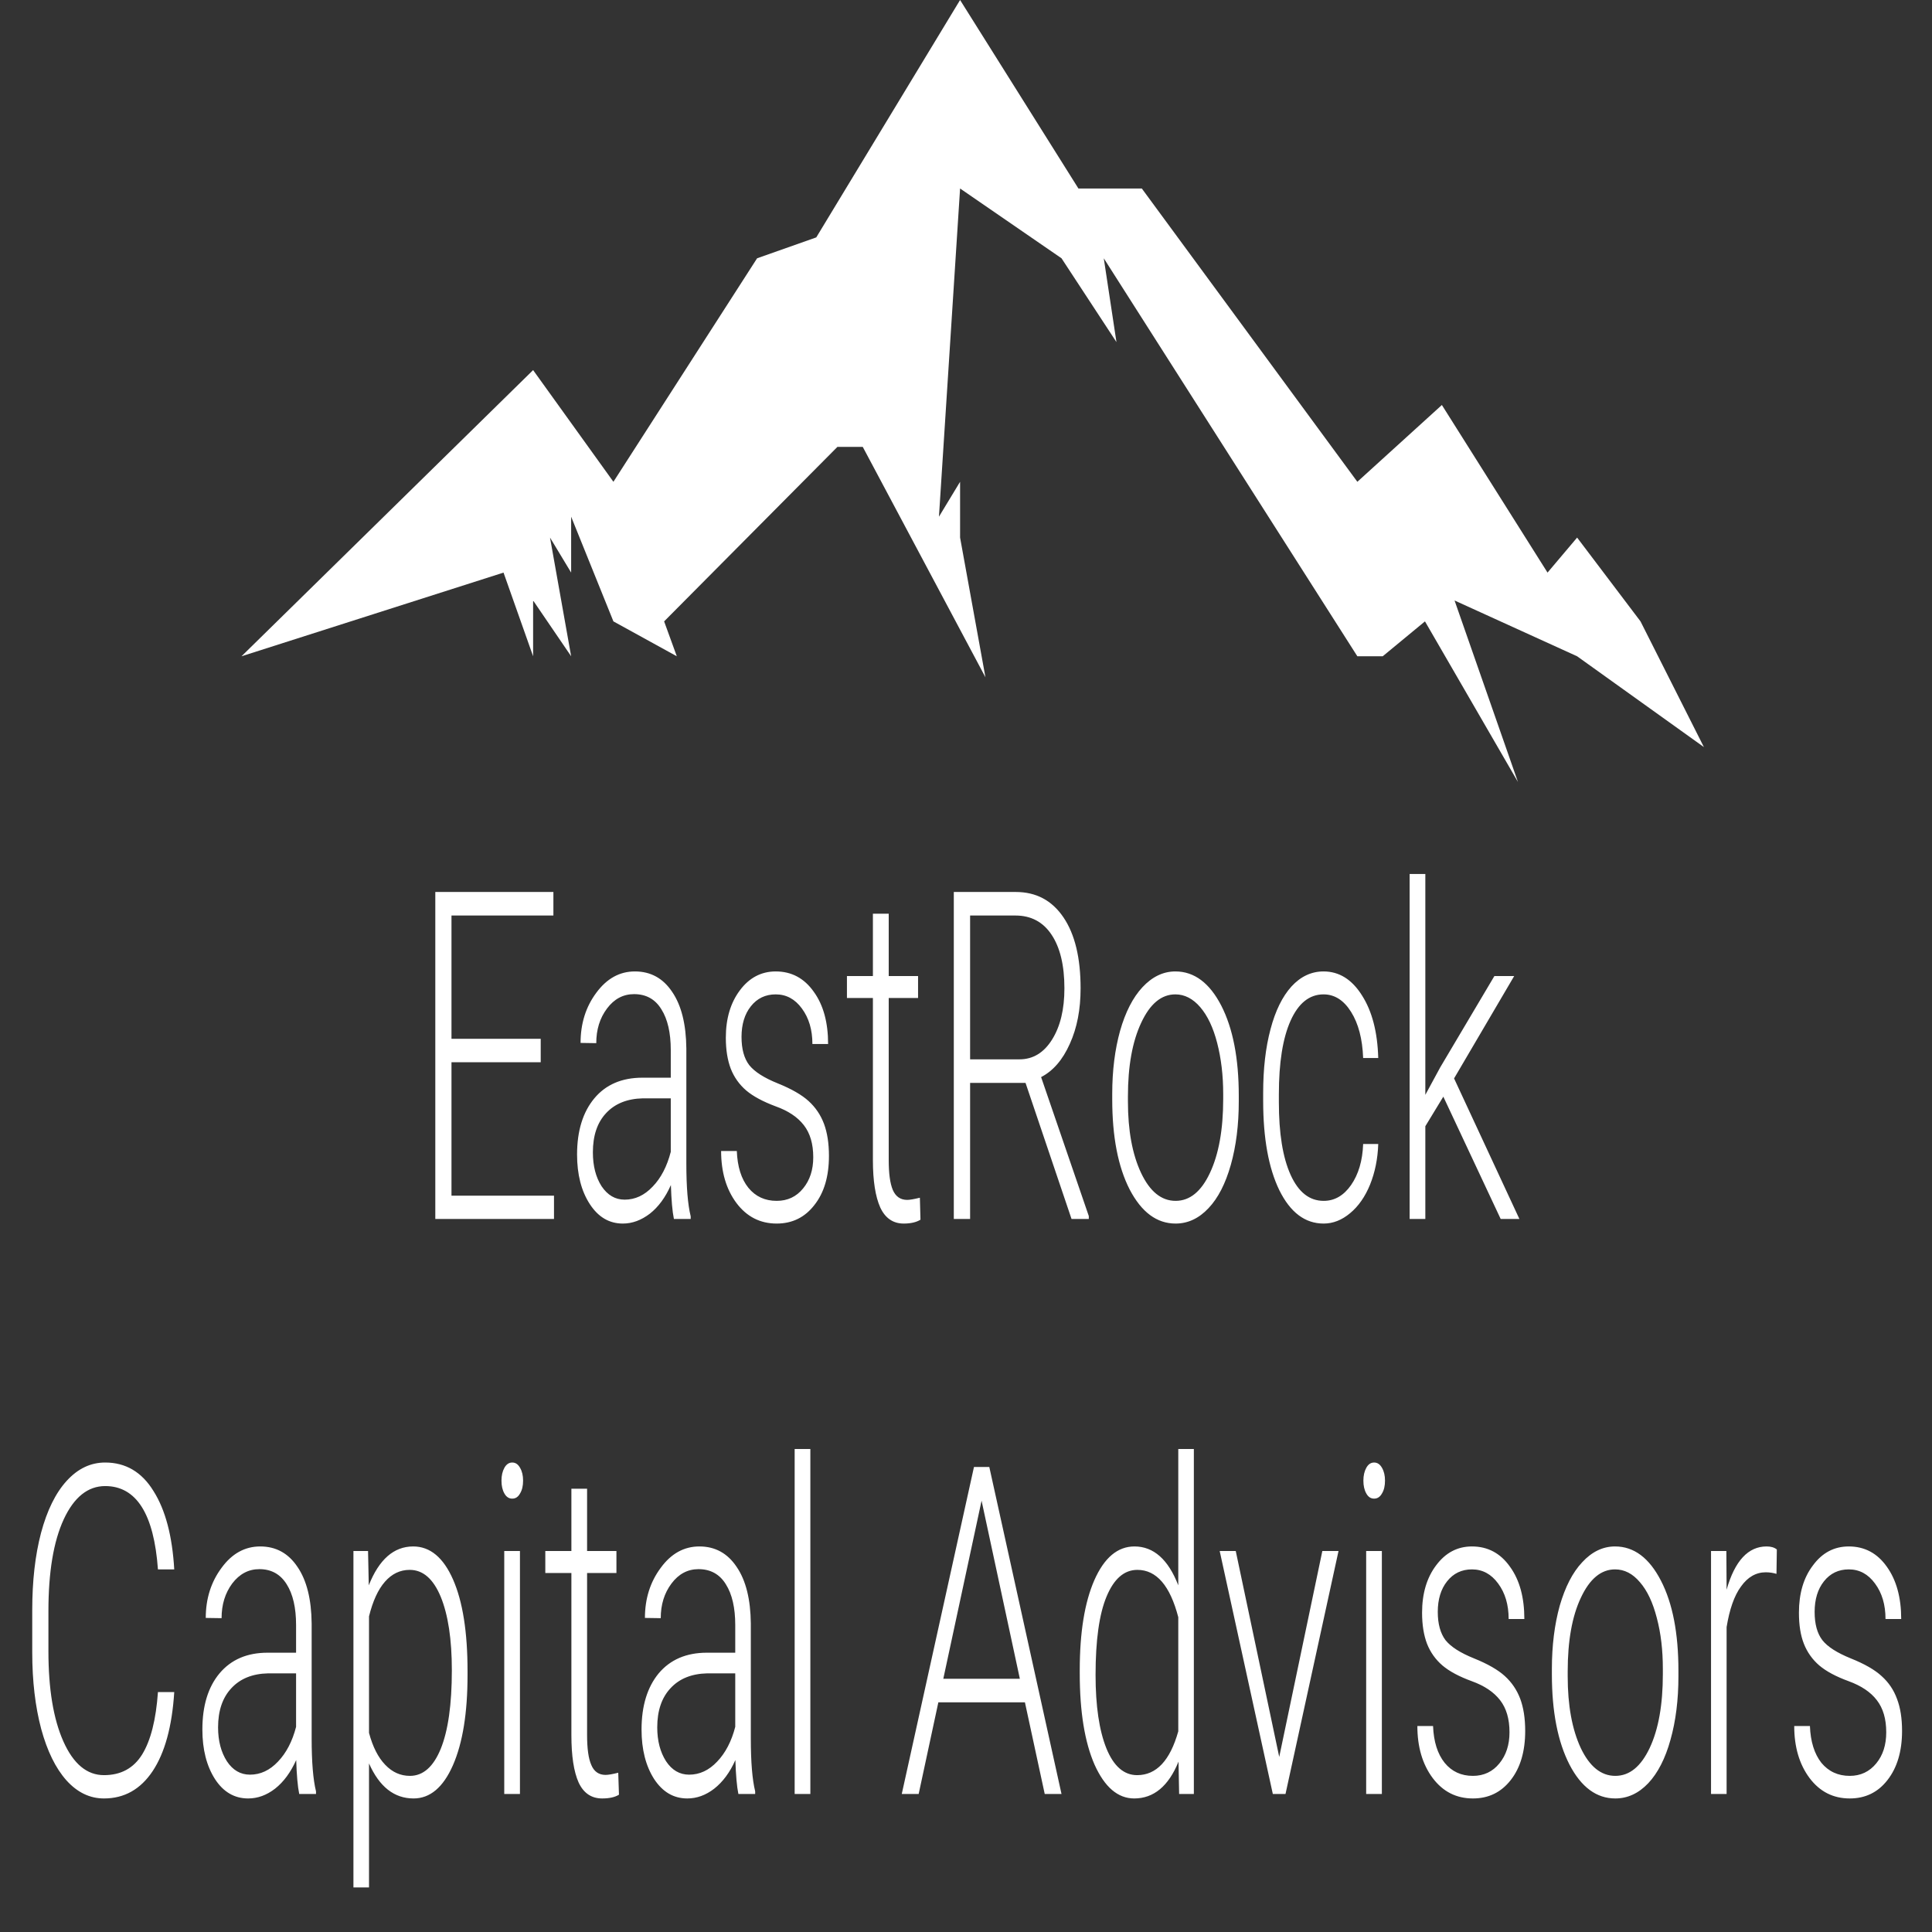 <svg width="16" height="16" viewBox="0 0 16 16" fill="none" xmlns="http://www.w3.org/2000/svg">
<rect x="0" y="0" width="16" height="16" fill="#333333" stroke="none"/>
<path d="M4.478 8.797H3.739V9.902H4.588V10.095H3.605V7.387H4.583V7.582H3.739V8.603H4.478V8.797ZM5.581 10.095C5.568 10.032 5.56 9.938 5.556 9.814C5.511 9.916 5.453 9.995 5.382 10.051C5.311 10.105 5.237 10.133 5.158 10.133C5.045 10.133 4.954 10.079 4.884 9.971C4.814 9.863 4.779 9.726 4.779 9.561C4.779 9.366 4.827 9.21 4.922 9.096C5.017 8.982 5.15 8.925 5.32 8.925H5.555V8.696C5.555 8.553 5.529 8.44 5.477 8.358C5.426 8.275 5.351 8.233 5.251 8.233C5.161 8.233 5.086 8.273 5.027 8.352C4.967 8.432 4.938 8.527 4.938 8.639L4.808 8.637C4.808 8.477 4.851 8.339 4.938 8.222C5.025 8.104 5.131 8.045 5.258 8.045C5.389 8.045 5.492 8.102 5.567 8.215C5.643 8.326 5.682 8.483 5.684 8.683V9.636C5.684 9.831 5.696 9.976 5.72 10.073V10.095H5.581ZM5.173 9.935C5.26 9.935 5.337 9.899 5.405 9.827C5.474 9.756 5.524 9.659 5.555 9.539V9.096H5.323C5.194 9.099 5.092 9.14 5.019 9.219C4.946 9.297 4.91 9.405 4.91 9.543C4.91 9.656 4.934 9.749 4.982 9.824C5.032 9.898 5.095 9.935 5.173 9.935ZM6.735 9.584C6.735 9.473 6.709 9.385 6.657 9.318C6.605 9.251 6.527 9.199 6.423 9.162C6.319 9.123 6.238 9.08 6.18 9.031C6.123 8.982 6.08 8.922 6.052 8.851C6.025 8.78 6.011 8.695 6.011 8.594C6.011 8.435 6.05 8.305 6.127 8.202C6.204 8.098 6.304 8.045 6.424 8.045C6.555 8.045 6.66 8.101 6.739 8.213C6.819 8.323 6.858 8.468 6.858 8.646H6.728C6.728 8.528 6.699 8.431 6.641 8.352C6.584 8.274 6.512 8.235 6.424 8.235C6.339 8.235 6.27 8.268 6.218 8.334C6.167 8.398 6.141 8.483 6.141 8.587C6.141 8.687 6.162 8.765 6.205 8.821C6.249 8.876 6.327 8.926 6.441 8.972C6.555 9.018 6.64 9.067 6.697 9.119C6.754 9.171 6.796 9.233 6.824 9.307C6.851 9.38 6.865 9.468 6.865 9.573C6.865 9.742 6.825 9.878 6.744 9.98C6.665 10.082 6.561 10.133 6.432 10.133C6.295 10.133 6.184 10.076 6.099 9.963C6.014 9.849 5.972 9.705 5.972 9.532H6.102C6.107 9.662 6.139 9.764 6.198 9.837C6.257 9.909 6.335 9.945 6.432 9.945C6.522 9.945 6.595 9.911 6.651 9.842C6.707 9.774 6.735 9.688 6.735 9.584ZM7.36 7.567V8.083H7.603V8.265H7.36V9.606C7.36 9.718 7.371 9.801 7.394 9.855C7.418 9.91 7.458 9.937 7.513 9.937C7.534 9.937 7.569 9.931 7.618 9.919L7.623 10.101C7.589 10.122 7.543 10.133 7.484 10.133C7.396 10.133 7.331 10.088 7.29 10C7.25 9.911 7.229 9.78 7.229 9.608V8.265H7.014V8.083H7.229V7.567H7.36ZM8.493 8.968H8.034V10.095H7.899V7.387H8.412C8.581 7.387 8.712 7.457 8.807 7.597C8.902 7.737 8.949 7.933 8.949 8.185C8.949 8.359 8.92 8.512 8.86 8.644C8.801 8.777 8.721 8.869 8.622 8.92L9.017 10.071V10.095H8.874L8.493 8.968ZM8.034 8.773H8.443C8.555 8.773 8.645 8.718 8.713 8.609C8.781 8.5 8.815 8.359 8.815 8.185C8.815 7.994 8.779 7.846 8.708 7.74C8.638 7.635 8.538 7.582 8.41 7.582H8.034V8.773ZM9.211 9.059C9.211 8.866 9.233 8.692 9.276 8.537C9.32 8.382 9.382 8.261 9.461 8.176C9.542 8.089 9.633 8.045 9.734 8.045C9.89 8.045 10.017 8.14 10.114 8.328C10.21 8.515 10.259 8.764 10.259 9.074V9.121C10.259 9.315 10.237 9.491 10.193 9.647C10.149 9.802 10.088 9.922 10.008 10.006C9.929 10.09 9.838 10.133 9.736 10.133C9.58 10.133 9.454 10.039 9.356 9.852C9.259 9.663 9.211 9.414 9.211 9.104V9.059ZM9.341 9.121C9.341 9.361 9.377 9.559 9.45 9.714C9.523 9.868 9.618 9.945 9.736 9.945C9.853 9.945 9.948 9.868 10.02 9.714C10.093 9.559 10.13 9.355 10.13 9.102V9.059C10.13 8.905 10.113 8.765 10.08 8.637C10.047 8.509 10 8.411 9.94 8.341C9.88 8.271 9.811 8.235 9.734 8.235C9.618 8.235 9.524 8.313 9.451 8.47C9.378 8.625 9.341 8.828 9.341 9.08V9.121ZM10.962 9.945C11.053 9.945 11.128 9.901 11.189 9.814C11.25 9.726 11.284 9.613 11.289 9.474H11.414C11.41 9.597 11.387 9.709 11.346 9.811C11.305 9.911 11.25 9.99 11.181 10.047C11.113 10.104 11.04 10.133 10.962 10.133C10.808 10.133 10.686 10.041 10.595 9.857C10.506 9.674 10.461 9.427 10.461 9.117V9.05C10.461 8.852 10.481 8.676 10.522 8.523C10.562 8.371 10.62 8.253 10.695 8.17C10.771 8.087 10.86 8.045 10.961 8.045C11.09 8.045 11.196 8.111 11.279 8.243C11.363 8.374 11.408 8.547 11.414 8.762H11.289C11.283 8.604 11.25 8.477 11.189 8.38C11.129 8.284 11.053 8.235 10.961 8.235C10.844 8.235 10.753 8.308 10.688 8.453C10.623 8.598 10.591 8.801 10.591 9.063V9.128C10.591 9.385 10.623 9.585 10.688 9.729C10.753 9.873 10.844 9.945 10.962 9.945ZM11.953 9.082L11.804 9.327V10.095H11.674V7.238H11.804V9.067L11.927 8.84L12.376 8.083H12.54L12.042 8.931L12.583 10.095H12.428L11.953 9.082ZM1.443 14.013C1.425 14.298 1.365 14.516 1.264 14.668C1.163 14.819 1.029 14.894 0.861 14.894C0.744 14.894 0.64 14.844 0.55 14.744C0.46 14.643 0.391 14.501 0.341 14.318C0.292 14.133 0.267 13.922 0.267 13.685V13.334C0.267 13.093 0.291 12.88 0.34 12.694C0.39 12.508 0.46 12.365 0.552 12.264C0.645 12.162 0.751 12.112 0.871 12.112C1.04 12.112 1.174 12.19 1.271 12.348C1.37 12.504 1.427 12.721 1.443 12.997H1.308C1.275 12.537 1.129 12.307 0.871 12.307C0.728 12.307 0.613 12.399 0.528 12.582C0.443 12.766 0.401 13.019 0.401 13.343V13.674C0.401 13.987 0.442 14.236 0.525 14.422C0.608 14.608 0.72 14.701 0.861 14.701C1.001 14.701 1.106 14.644 1.177 14.53C1.248 14.415 1.292 14.242 1.308 14.013H1.443ZM2.478 14.857C2.465 14.794 2.457 14.7 2.453 14.576C2.407 14.678 2.349 14.757 2.278 14.813C2.208 14.867 2.134 14.894 2.055 14.894C1.942 14.894 1.85 14.841 1.78 14.733C1.711 14.625 1.676 14.488 1.676 14.323C1.676 14.127 1.723 13.972 1.818 13.858C1.914 13.744 2.046 13.687 2.216 13.687H2.452V13.458C2.452 13.315 2.426 13.202 2.374 13.12C2.322 13.037 2.247 12.995 2.148 12.995C2.058 12.995 1.983 13.035 1.923 13.114C1.864 13.194 1.835 13.289 1.835 13.401L1.704 13.399C1.704 13.239 1.748 13.101 1.835 12.984C1.921 12.866 2.028 12.807 2.155 12.807C2.286 12.807 2.389 12.864 2.464 12.977C2.54 13.088 2.579 13.245 2.581 13.445V14.398C2.581 14.592 2.593 14.738 2.617 14.835V14.857H2.478ZM2.07 14.697C2.157 14.697 2.234 14.661 2.302 14.589C2.371 14.517 2.421 14.421 2.452 14.301V13.858H2.22C2.09 13.861 1.989 13.902 1.916 13.981C1.843 14.059 1.806 14.167 1.806 14.305C1.806 14.418 1.831 14.511 1.879 14.586C1.928 14.66 1.992 14.697 2.07 14.697ZM3.872 13.871C3.872 14.185 3.832 14.434 3.751 14.619C3.67 14.803 3.561 14.894 3.425 14.894C3.265 14.894 3.142 14.798 3.056 14.604V15.631H2.927V12.845H3.048L3.054 13.129C3.139 12.915 3.261 12.807 3.422 12.807C3.562 12.807 3.672 12.899 3.752 13.081C3.832 13.263 3.872 13.516 3.872 13.84V13.871ZM3.742 13.832C3.742 13.576 3.711 13.373 3.65 13.224C3.588 13.075 3.503 13.001 3.393 13.001C3.313 13.001 3.245 13.034 3.188 13.099C3.13 13.165 3.087 13.261 3.056 13.386V14.351C3.087 14.467 3.132 14.555 3.19 14.615C3.248 14.676 3.316 14.707 3.395 14.707C3.504 14.707 3.589 14.632 3.65 14.483C3.711 14.333 3.742 14.116 3.742 13.832ZM4.306 14.857H4.176V12.845H4.306V14.857ZM4.153 12.262C4.153 12.22 4.161 12.185 4.177 12.156C4.193 12.127 4.215 12.112 4.242 12.112C4.27 12.112 4.291 12.127 4.307 12.156C4.324 12.185 4.332 12.22 4.332 12.262C4.332 12.305 4.324 12.34 4.307 12.368C4.291 12.397 4.27 12.411 4.242 12.411C4.215 12.411 4.193 12.397 4.177 12.368C4.161 12.34 4.153 12.305 4.153 12.262ZM4.862 12.329V12.845H5.105V13.027H4.862V14.368C4.862 14.48 4.873 14.563 4.897 14.617C4.92 14.672 4.96 14.699 5.015 14.699C5.037 14.699 5.072 14.693 5.12 14.681L5.126 14.863C5.092 14.884 5.045 14.894 4.987 14.894C4.898 14.894 4.833 14.85 4.792 14.762C4.752 14.673 4.732 14.542 4.732 14.37V13.027H4.516V12.845H4.732V12.329H4.862ZM6.115 14.857C6.102 14.794 6.094 14.7 6.09 14.576C6.045 14.678 5.986 14.757 5.915 14.813C5.845 14.867 5.771 14.894 5.692 14.894C5.579 14.894 5.488 14.841 5.417 14.733C5.348 14.625 5.313 14.488 5.313 14.323C5.313 14.127 5.361 13.972 5.455 13.858C5.551 13.744 5.684 13.687 5.854 13.687H6.089V13.458C6.089 13.315 6.063 13.202 6.011 13.12C5.96 13.037 5.884 12.995 5.785 12.995C5.695 12.995 5.62 13.035 5.561 13.114C5.501 13.194 5.472 13.289 5.472 13.401L5.341 13.399C5.341 13.239 5.385 13.101 5.472 12.984C5.558 12.866 5.665 12.807 5.792 12.807C5.923 12.807 6.026 12.864 6.101 12.977C6.177 13.088 6.216 13.245 6.218 13.445V14.398C6.218 14.592 6.23 14.738 6.254 14.835V14.857H6.115ZM5.707 14.697C5.794 14.697 5.871 14.661 5.939 14.589C6.008 14.517 6.058 14.421 6.089 14.301V13.858H5.857C5.727 13.861 5.626 13.902 5.553 13.981C5.48 14.059 5.443 14.167 5.443 14.305C5.443 14.418 5.468 14.511 5.516 14.586C5.565 14.66 5.629 14.697 5.707 14.697ZM6.711 14.857H6.581V12H6.711V14.857ZM8.488 14.098H7.771L7.608 14.857H7.468L8.066 12.149H8.193L8.791 14.857H8.652L8.488 14.098ZM7.812 13.903H8.446L8.129 12.428L7.812 13.903ZM8.942 13.832C8.942 13.52 8.982 13.271 9.063 13.086C9.145 12.9 9.256 12.807 9.395 12.807C9.554 12.807 9.675 12.915 9.758 13.129V12H9.887V14.857H9.765L9.76 14.589C9.677 14.793 9.554 14.894 9.393 14.894C9.258 14.894 9.149 14.801 9.065 14.615C8.983 14.428 8.942 14.176 8.942 13.858V13.832ZM9.073 13.871C9.073 14.128 9.103 14.331 9.163 14.48C9.223 14.627 9.308 14.701 9.417 14.701C9.577 14.701 9.69 14.58 9.758 14.338V13.393C9.69 13.132 9.578 13.001 9.419 13.001C9.31 13.001 9.225 13.075 9.164 13.222C9.103 13.368 9.073 13.585 9.073 13.871ZM10.594 14.55L10.951 12.845H11.085L10.646 14.857H10.541L10.101 12.845H10.234L10.594 14.55ZM11.444 14.857H11.314V12.845H11.444V14.857ZM11.291 12.262C11.291 12.22 11.299 12.185 11.315 12.156C11.331 12.127 11.352 12.112 11.38 12.112C11.407 12.112 11.429 12.127 11.445 12.156C11.462 12.185 11.47 12.22 11.47 12.262C11.47 12.305 11.462 12.34 11.445 12.368C11.429 12.397 11.407 12.411 11.38 12.411C11.352 12.411 11.331 12.397 11.315 12.368C11.299 12.34 11.291 12.305 11.291 12.262ZM12.501 14.346C12.501 14.235 12.475 14.147 12.423 14.08C12.371 14.013 12.294 13.961 12.189 13.923C12.085 13.885 12.004 13.842 11.946 13.793C11.889 13.744 11.846 13.684 11.818 13.613C11.791 13.542 11.777 13.457 11.777 13.356C11.777 13.197 11.816 13.066 11.893 12.964C11.971 12.859 12.07 12.807 12.19 12.807C12.321 12.807 12.426 12.863 12.505 12.975C12.585 13.085 12.624 13.23 12.624 13.408H12.494C12.494 13.29 12.465 13.192 12.407 13.114C12.35 13.036 12.278 12.997 12.19 12.997C12.105 12.997 12.036 13.03 11.984 13.096C11.933 13.16 11.907 13.245 11.907 13.349C11.907 13.449 11.929 13.527 11.971 13.583C12.015 13.638 12.093 13.688 12.207 13.734C12.321 13.78 12.406 13.829 12.463 13.881C12.52 13.933 12.562 13.995 12.59 14.069C12.617 14.142 12.631 14.23 12.631 14.335C12.631 14.504 12.591 14.64 12.511 14.742C12.431 14.844 12.327 14.894 12.198 14.894C12.061 14.894 11.95 14.838 11.865 14.725C11.78 14.611 11.738 14.467 11.738 14.294H11.868C11.873 14.424 11.905 14.525 11.964 14.599C12.023 14.671 12.101 14.707 12.198 14.707C12.288 14.707 12.362 14.672 12.417 14.604C12.473 14.536 12.501 14.45 12.501 14.346ZM12.852 13.821C12.852 13.628 12.874 13.453 12.917 13.298C12.962 13.143 13.023 13.023 13.103 12.938C13.183 12.851 13.274 12.807 13.375 12.807C13.532 12.807 13.658 12.902 13.755 13.09C13.852 13.277 13.9 13.526 13.9 13.836V13.883C13.9 14.077 13.878 14.253 13.834 14.409C13.791 14.564 13.729 14.684 13.65 14.768C13.57 14.852 13.479 14.894 13.377 14.894C13.222 14.894 13.095 14.801 12.998 14.614C12.901 14.425 12.852 14.176 12.852 13.866V13.821ZM12.983 13.883C12.983 14.123 13.019 14.321 13.091 14.476C13.164 14.63 13.26 14.707 13.377 14.707C13.495 14.707 13.589 14.63 13.662 14.476C13.735 14.321 13.771 14.117 13.771 13.864V13.821C13.771 13.667 13.755 13.527 13.721 13.399C13.688 13.271 13.642 13.173 13.581 13.103C13.521 13.032 13.453 12.997 13.375 12.997C13.26 12.997 13.165 13.075 13.092 13.232C13.019 13.386 12.983 13.59 12.983 13.842V13.883ZM14.712 13.034C14.685 13.026 14.655 13.021 14.624 13.021C14.543 13.021 14.474 13.06 14.418 13.139C14.362 13.215 14.323 13.328 14.299 13.475V14.857H14.17V12.845H14.297L14.299 13.165C14.367 12.926 14.478 12.807 14.63 12.807C14.666 12.807 14.694 12.815 14.715 12.832L14.712 13.034ZM15.621 14.346C15.621 14.235 15.595 14.147 15.543 14.08C15.492 14.013 15.414 13.961 15.31 13.923C15.206 13.885 15.125 13.842 15.067 13.793C15.01 13.744 14.967 13.684 14.939 13.613C14.911 13.542 14.898 13.457 14.898 13.356C14.898 13.197 14.936 13.066 15.014 12.964C15.091 12.859 15.19 12.807 15.311 12.807C15.442 12.807 15.547 12.863 15.626 12.975C15.705 13.085 15.745 13.23 15.745 13.408H15.615C15.615 13.29 15.586 13.192 15.528 13.114C15.471 13.036 15.399 12.997 15.311 12.997C15.226 12.997 15.157 13.03 15.105 13.096C15.054 13.16 15.028 13.245 15.028 13.349C15.028 13.449 15.049 13.527 15.092 13.583C15.135 13.638 15.214 13.688 15.327 13.734C15.442 13.78 15.527 13.829 15.583 13.881C15.641 13.933 15.683 13.995 15.71 14.069C15.738 14.142 15.752 14.23 15.752 14.335C15.752 14.504 15.711 14.64 15.631 14.742C15.552 14.844 15.447 14.894 15.319 14.894C15.182 14.894 15.071 14.838 14.986 14.725C14.901 14.611 14.859 14.467 14.859 14.294H14.989C14.994 14.424 15.026 14.525 15.084 14.599C15.144 14.671 15.222 14.707 15.319 14.707C15.409 14.707 15.482 14.672 15.538 14.604C15.594 14.536 15.621 14.45 15.621 14.346Z" fill="white"/>
<path d="M4.415 3.065L2 5.435L4.17 4.742L4.415 5.435V4.973L4.73 5.435L4.555 4.452L4.73 4.742V4.279L5.08 5.146L5.605 5.435L5.5 5.146L6.935 3.701H7.145L8.161 5.609L7.951 4.452V3.99L7.776 4.279L7.951 1.561L8.791 2.139L9.246 2.833L9.141 2.139L11.241 5.435H11.451L11.801 5.146L12.571 6.476L12.046 4.973L13.061 5.435L14.111 6.187L13.586 5.146L13.061 4.452L12.816 4.742L11.941 3.354L11.241 3.99L9.456 1.561H8.931L7.951 0L6.76 1.966L6.27 2.139L5.08 3.99L4.415 3.065Z" fill="white"/>
</svg>
